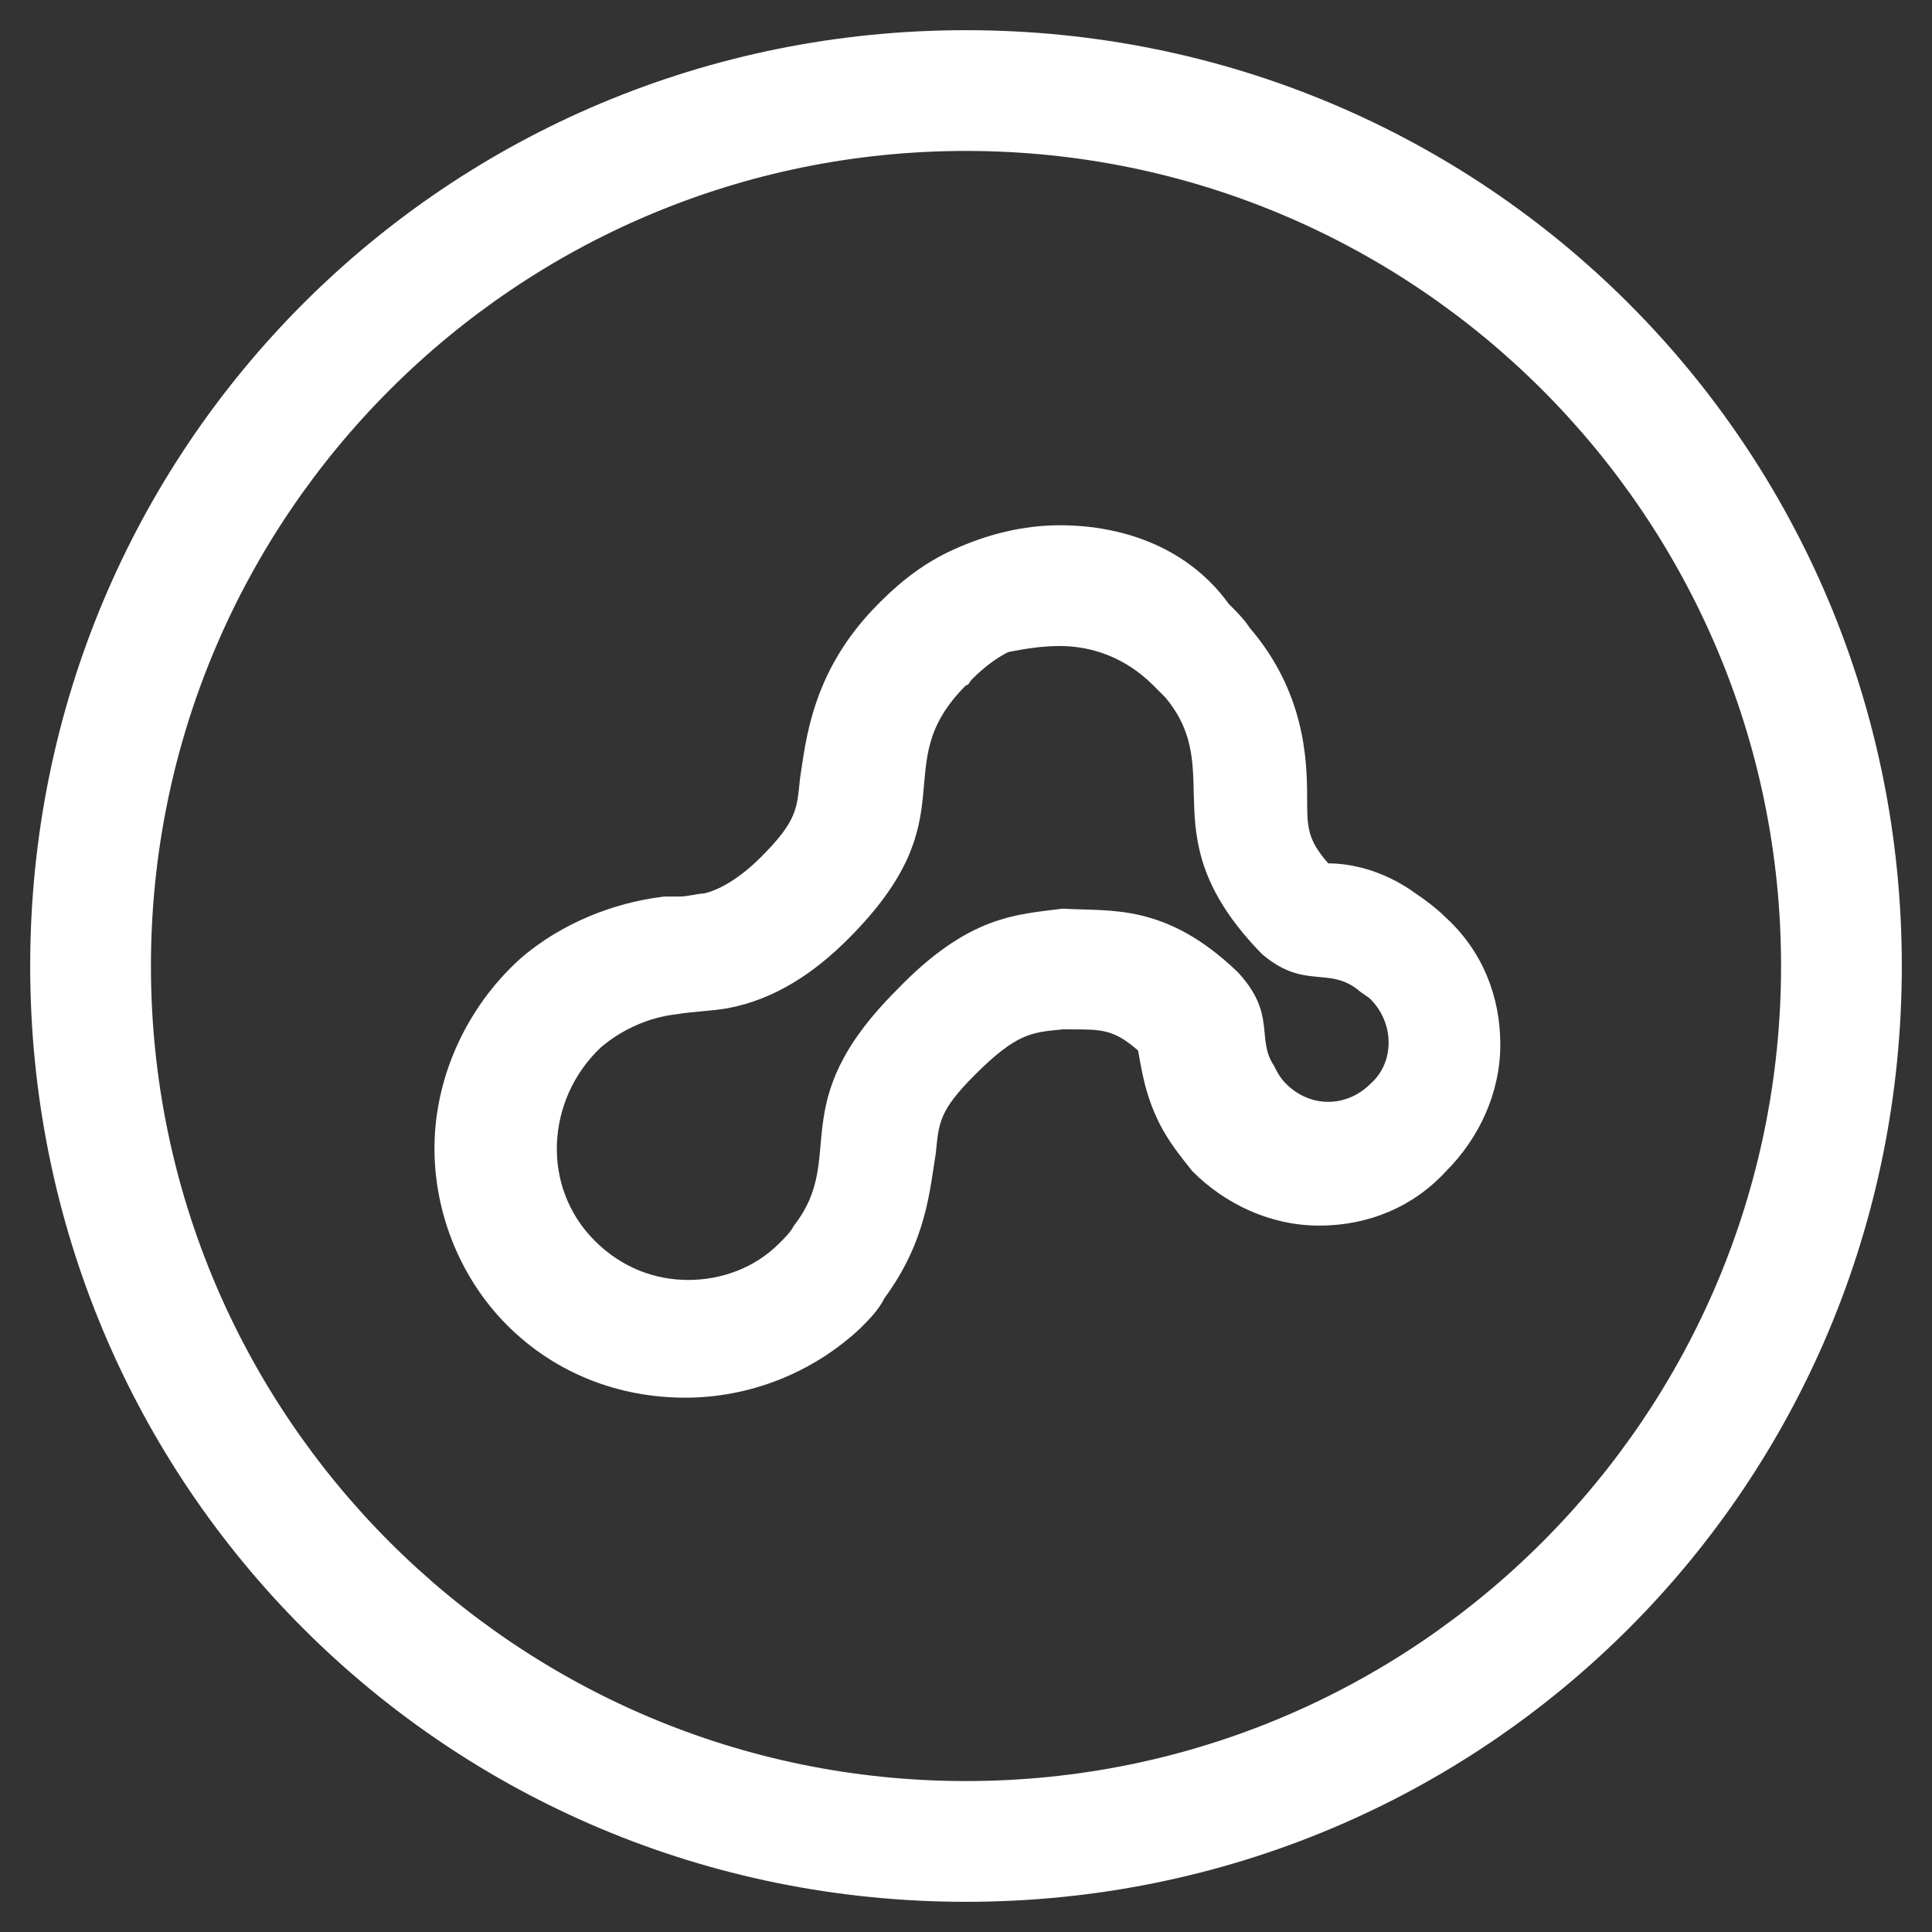 <?xml version="1.0" encoding="utf-8"?>
<!-- Generator: Adobe Illustrator 22.0.0, SVG Export Plug-In . SVG Version: 6.00 Build 0)  -->
<svg version="1.1" id="图层_1" xmlns="http://www.w3.org/2000/svg" xmlns:xlink="http://www.w3.org/1999/xlink" x="0px" y="0px"
	 viewBox="0 0 64 64" style="enable-background:new 0 0 64 64;" xml:space="preserve">
<rect x="0" y="0" width="64" height="64" fill="#333333" stroke="none"/>
<style type="text/css">
	.st0{fill:none;}
	.st1{fill:#FFFFFF;}
</style>
<rect class="st0" width="64" height="64"/>
<g>
	<path class="st1" d="M32,5c14.9,0,27,12.1,27,27S46.9,59,32,59S5,46.9,5,32S17.1,5,32,5 M32,1C14.8,1,1,14.8,1,32s13.8,31,31,31
		s31-13.8,31-31S49.2,1,32,1L32,1z"/>
</g>
<g>
	<path class="st1" d="M35.1,21.4c1.1,0,2.2,0.4,3.1,1.3c0.1,0.1,0.3,0.3,0.4,0.4c2.1,2.5-0.6,4.6,3.2,8.5c1.4,1.2,2.2,0.4,3.2,1.2
		c0.1,0.1,0.3,0.2,0.4,0.3c0.8,0.8,0.8,2.1,0,2.8c-0.4,0.4-0.9,0.6-1.4,0.6c-0.5,0-1-0.2-1.4-0.6c-0.2-0.2-0.3-0.4-0.4-0.6
		c-0.6-0.9,0.1-1.7-1.2-3.1c-2.4-2.3-4.2-2-5.8-2.1c-1.5,0.2-3.1,0.2-5.5,2.7c-3.8,3.8-1.6,5.5-3.4,7.8c-0.1,0.2-0.3,0.4-0.4,0.5
		c0,0,0,0,0,0c0,0,0,0-0.1,0.1c-0.8,0.8-1.9,1.2-3,1.2c-1.1,0-2.2-0.4-3.1-1.3c-1.8-1.8-1.6-4.7,0.2-6.4c0.7-0.6,1.6-1,2.5-1.1
		c0.6-0.1,1.1-0.1,1.7-0.2c1.6-0.3,2.9-1.2,4-2.3c4.1-4.1,1.2-5.7,3.9-8.4c0.1,0,0.1-0.1,0.2-0.2c0.4-0.4,0.8-0.7,1.2-0.9
		C33.9,21.5,34.5,21.4,35.1,21.4 M35.1,17.4c-1.2,0-2.4,0.3-3.5,0.8c-0.9,0.4-1.7,1-2.4,1.7l-0.1,0.1l0,0l0,0
		c-2.2,2.2-2.4,4.5-2.6,5.8c-0.1,1-0.1,1.4-1.3,2.6c-0.7,0.7-1.4,1.1-1.9,1.2c-0.2,0-0.5,0.1-0.8,0.1c-0.2,0-0.3,0-0.5,0
		c-1.7,0.2-3.4,0.9-4.7,2c-1.7,1.5-2.8,3.7-2.9,6c-0.1,2.3,0.8,4.6,2.4,6.2c1.6,1.6,3.7,2.4,5.9,2.4c2.1,0,4.2-0.8,5.8-2.3l0,0l0,0
		l0,0l0,0c0,0,0,0,0,0c0.3-0.3,0.6-0.6,0.8-1c1.4-1.9,1.5-3.6,1.7-4.8c0.1-1,0.1-1.4,1.3-2.6c1.4-1.4,1.9-1.4,2.9-1.5
		c0.1,0,0.2,0,0.3,0c1,0,1.4,0,2.2,0.7c0.1,0.5,0.2,1.4,0.7,2.4c0.3,0.6,0.7,1.1,1.1,1.6c1.1,1.1,2.6,1.8,4.2,1.8
		c1.6,0,3.1-0.6,4.2-1.8c1.1-1.1,1.8-2.6,1.8-4.2s-0.6-3.1-1.8-4.2c-0.3-0.3-0.7-0.6-1-0.8c-1.1-0.8-2.2-1-2.9-1
		c-0.7-0.8-0.7-1.2-0.7-2.2c0-1.3-0.1-3.5-1.9-5.6c-0.2-0.3-0.4-0.5-0.7-0.8C39.4,18.2,37.3,17.4,35.1,17.4L35.1,17.4z"/>
</g>
</svg>
